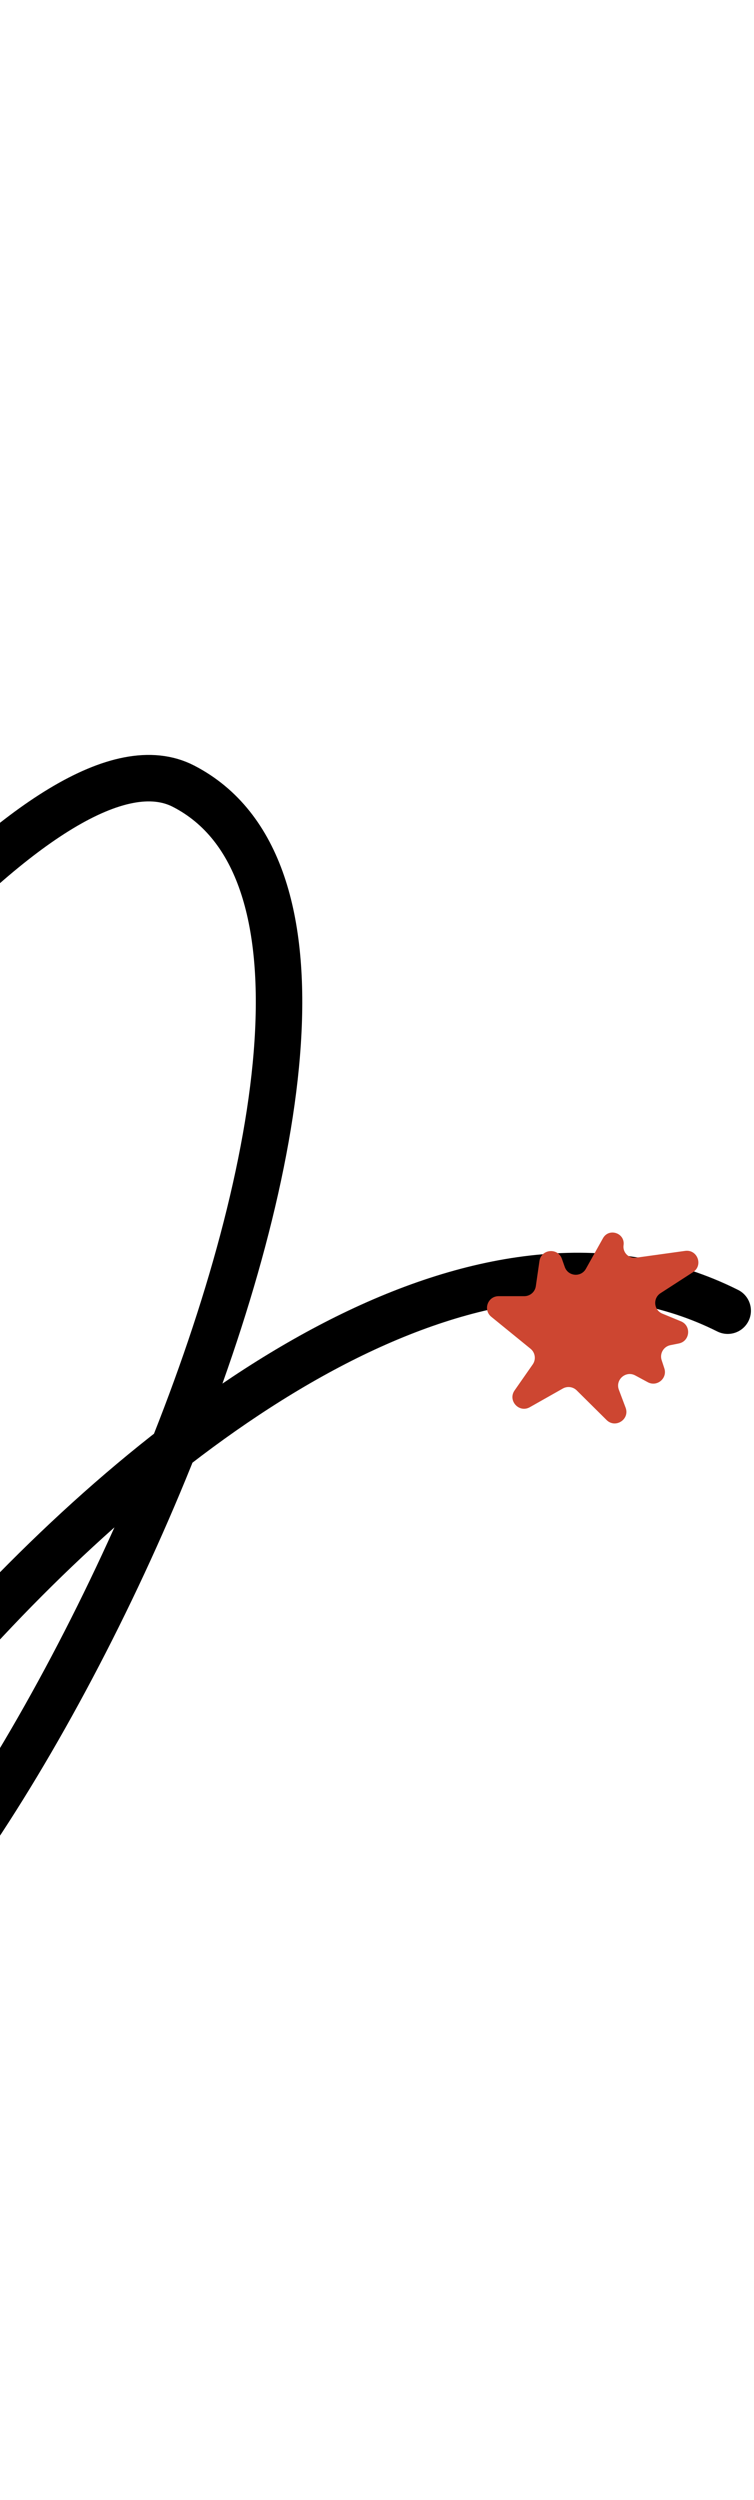 <svg width="89" height="295" viewBox="0 0 89 295" fill="none" xmlns="http://www.w3.org/2000/svg">
<path d="M-109.479 42.682C-109.479 65.779 -100.547 104.724 -134.275 146.824C-167.22 187.946 -121.897 57.732 -76.379 49.672C-23.172 40.251 -114.869 258.393 -119.597 213.998C-122.243 189.161 -45.279 58.797 -23.63 80.446C3.91 107.986 -68.305 265.291 -85.167 262.704C-114.915 258.14 -8.522 77.196 21.667 92.78C57.665 111.363 -1.67 235.373 -29.202 242.025C-51.228 247.346 30.922 127.166 85.895 154.671" stroke="black" stroke-width="5.485" stroke-linecap="round"/>
<path d="M71.172 146.12C71.877 144.858 73.807 145.509 73.603 146.94V146.94C73.48 147.799 74.214 148.536 75.074 148.417L80.871 147.613C82.325 147.411 83.037 149.326 81.804 150.122L77.967 152.604C77.038 153.204 77.166 154.6 78.188 155.022L80.379 155.927C81.632 156.444 81.454 158.272 80.126 158.539L79.132 158.738C78.326 158.9 77.843 159.73 78.1 160.51L78.417 161.476C78.803 162.653 77.554 163.699 76.463 163.111L74.984 162.313C73.868 161.711 72.603 162.816 73.05 164.003L73.845 166.115C74.364 167.493 72.642 168.608 71.596 167.571L68.073 164.076C67.637 163.644 66.966 163.554 66.432 163.857L62.539 166.059C61.269 166.778 59.904 165.278 60.739 164.081L62.881 161.01C63.292 160.422 63.179 159.616 62.623 159.163L57.991 155.392C56.99 154.577 57.566 152.957 58.856 152.957H61.889C62.571 152.957 63.149 152.457 63.246 151.782L63.675 148.811C63.879 147.393 65.847 147.199 66.325 148.55L66.666 149.517C67.059 150.629 68.58 150.759 69.156 149.729L71.172 146.12Z" fill="#CD4631"/>
</svg>

